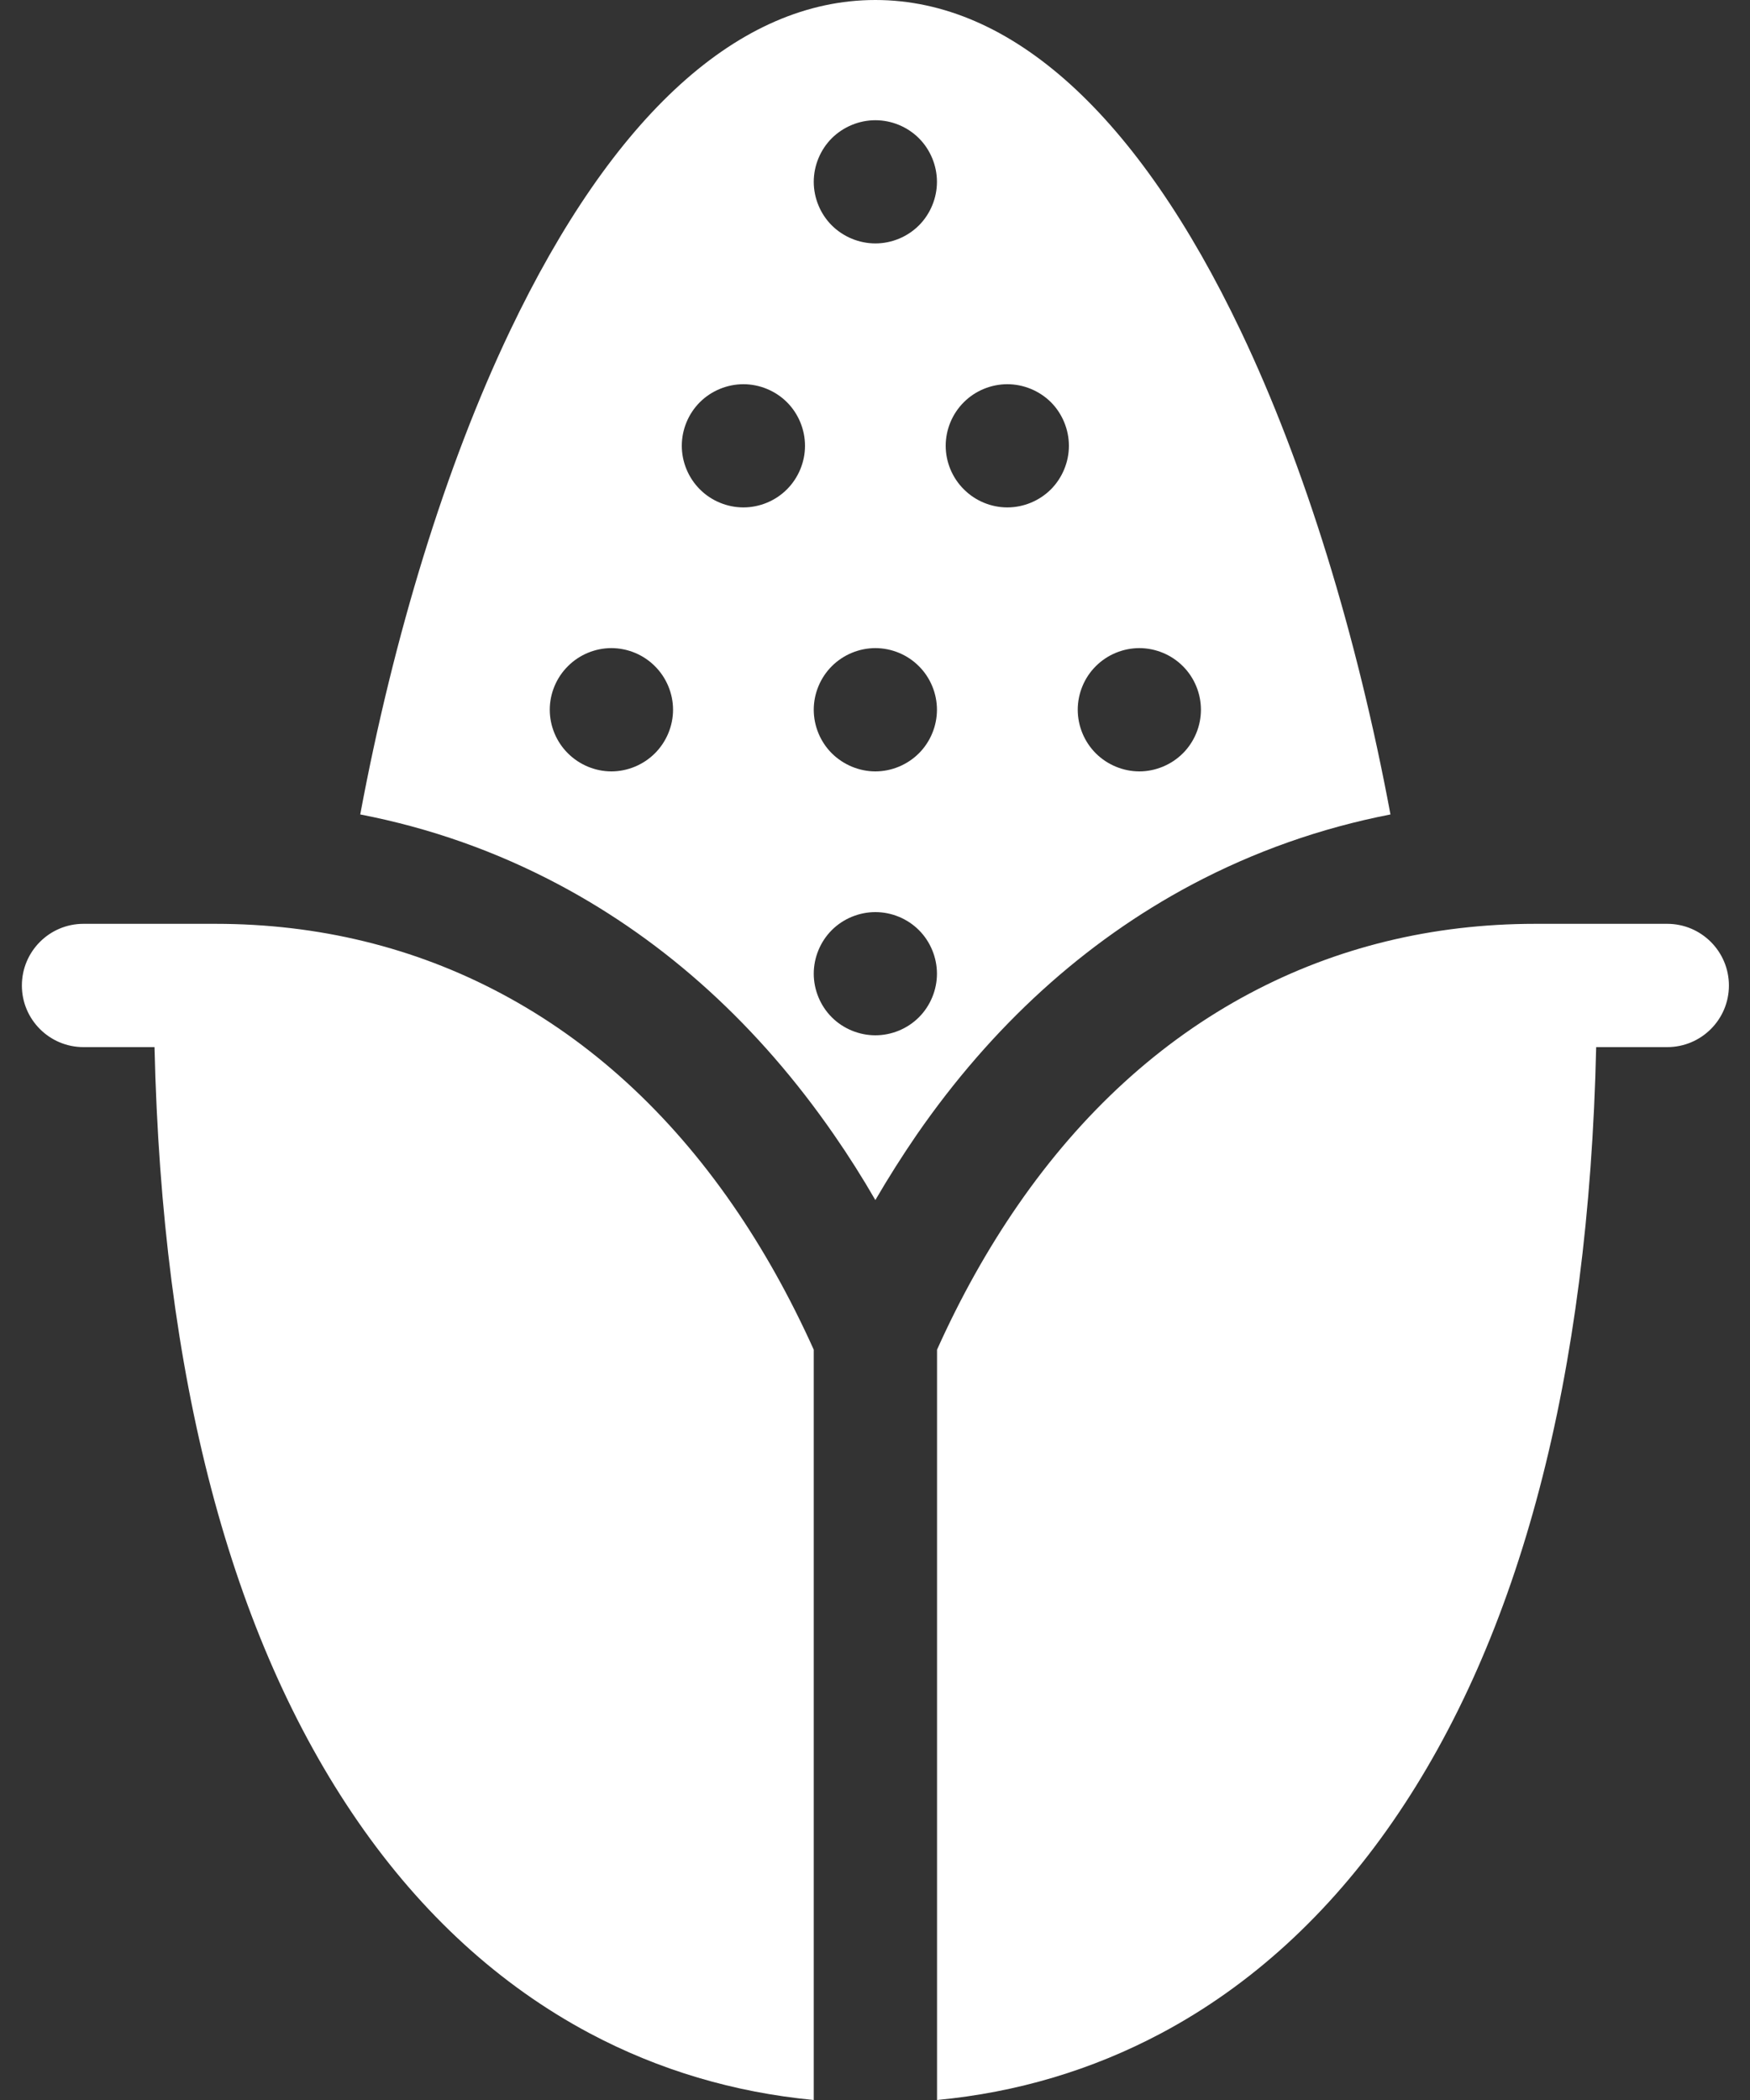 <svg width="20" height="24" viewBox="0 0 20 24" fill="none" xmlns="http://www.w3.org/2000/svg">
<rect x="0" y="0" width="20" height="24" fill="#333333" stroke="none"/>
<path fill-rule="evenodd" clip-rule="evenodd" d="M13.617 10.112C14.334 9.731 15.095 9.463 15.891 9.308C15.509 7.261 14.914 5.323 14.182 3.787C13.002 1.31 11.557 0 10.004 0C8.451 0 7.006 1.31 5.826 3.787C5.094 5.323 4.499 7.261 4.117 9.308C4.914 9.462 5.675 9.731 6.391 10.112C7.616 10.764 8.673 11.726 9.533 12.971C9.698 13.209 9.855 13.457 10.004 13.715C10.154 13.458 10.311 13.21 10.475 12.971C11.335 11.726 12.393 10.764 13.617 10.112ZM12.523 7.614C12.654 7.482 12.836 7.407 13.021 7.407C13.206 7.407 13.388 7.482 13.519 7.614C13.65 7.744 13.725 7.926 13.725 8.111C13.725 8.297 13.65 8.478 13.519 8.609C13.388 8.74 13.206 8.816 13.021 8.816C12.836 8.816 12.654 8.74 12.523 8.609C12.392 8.478 12.317 8.297 12.317 8.111C12.317 7.926 12.392 7.744 12.523 7.614ZM7.485 8.609C7.354 8.74 7.173 8.816 6.987 8.816C6.802 8.816 6.621 8.74 6.49 8.609C6.358 8.478 6.283 8.297 6.283 8.111C6.283 7.926 6.358 7.745 6.49 7.614C6.621 7.482 6.802 7.407 6.987 7.407C7.173 7.407 7.354 7.482 7.485 7.614C7.616 7.744 7.692 7.926 7.692 8.111C7.692 8.297 7.616 8.478 7.485 8.609ZM8.994 5.592C8.863 5.724 8.681 5.799 8.496 5.799C8.311 5.799 8.129 5.724 7.998 5.592C7.867 5.461 7.792 5.28 7.792 5.095C7.792 4.909 7.867 4.728 7.998 4.597C8.129 4.466 8.311 4.391 8.496 4.391C8.681 4.391 8.863 4.466 8.994 4.597C9.125 4.728 9.2 4.909 9.2 5.095C9.2 5.28 9.125 5.461 8.994 5.592ZM10.502 11.626C10.371 11.757 10.19 11.832 10.004 11.832C9.819 11.832 9.637 11.757 9.506 11.626C9.375 11.495 9.3 11.313 9.3 11.128C9.3 10.943 9.375 10.761 9.506 10.63C9.637 10.499 9.819 10.424 10.004 10.424C10.19 10.424 10.371 10.499 10.502 10.63C10.633 10.761 10.708 10.943 10.708 11.128C10.708 11.313 10.633 11.495 10.502 11.626ZM10.502 8.609C10.371 8.74 10.19 8.816 10.004 8.816C9.819 8.816 9.638 8.74 9.506 8.609C9.375 8.478 9.3 8.297 9.3 8.111C9.3 7.926 9.375 7.745 9.506 7.614C9.638 7.482 9.819 7.407 10.004 7.407C10.19 7.407 10.371 7.482 10.502 7.614C10.633 7.744 10.708 7.926 10.708 8.111C10.708 8.297 10.633 8.478 10.502 8.609ZM10.502 2.576C10.371 2.707 10.19 2.782 10.004 2.782C9.819 2.782 9.638 2.707 9.506 2.576C9.375 2.445 9.3 2.263 9.3 2.078C9.3 1.893 9.375 1.711 9.506 1.58C9.638 1.449 9.819 1.374 10.004 1.374C10.19 1.374 10.371 1.449 10.502 1.58C10.633 1.711 10.708 1.893 10.708 2.078C10.708 2.263 10.633 2.445 10.502 2.576ZM11.015 5.592C10.883 5.461 10.808 5.28 10.808 5.095C10.808 4.909 10.883 4.728 11.015 4.597C11.145 4.466 11.327 4.391 11.512 4.391C11.698 4.391 11.879 4.466 12.011 4.597C12.141 4.728 12.216 4.909 12.216 5.095C12.216 5.28 12.141 5.461 12.011 5.592C11.879 5.724 11.698 5.799 11.512 5.799C11.327 5.799 11.146 5.724 11.015 5.592ZM5.729 11.355C4.736 10.826 3.637 10.558 2.462 10.558H0.954C0.565 10.558 0.25 10.874 0.25 11.263C0.25 11.651 0.565 11.967 0.954 11.967H1.766C1.852 15.732 2.633 18.709 4.092 20.82C4.823 21.878 5.713 22.691 6.738 23.237C7.529 23.658 8.389 23.913 9.3 24V15.425C9.03 14.826 8.722 14.274 8.375 13.772C7.644 12.714 6.754 11.9 5.729 11.355ZM17.546 10.558H19.054C19.443 10.558 19.759 10.874 19.759 11.263C19.759 11.652 19.443 11.967 19.054 11.967H18.242C18.156 15.732 17.375 18.709 15.916 20.82C15.185 21.878 14.295 22.692 13.271 23.237C12.479 23.658 11.62 23.914 10.709 24V15.425C10.978 14.826 11.287 14.274 11.634 13.772C12.365 12.714 13.255 11.9 14.279 11.355C15.272 10.826 16.371 10.558 17.546 10.558Z" fill="white"/>
</svg>
